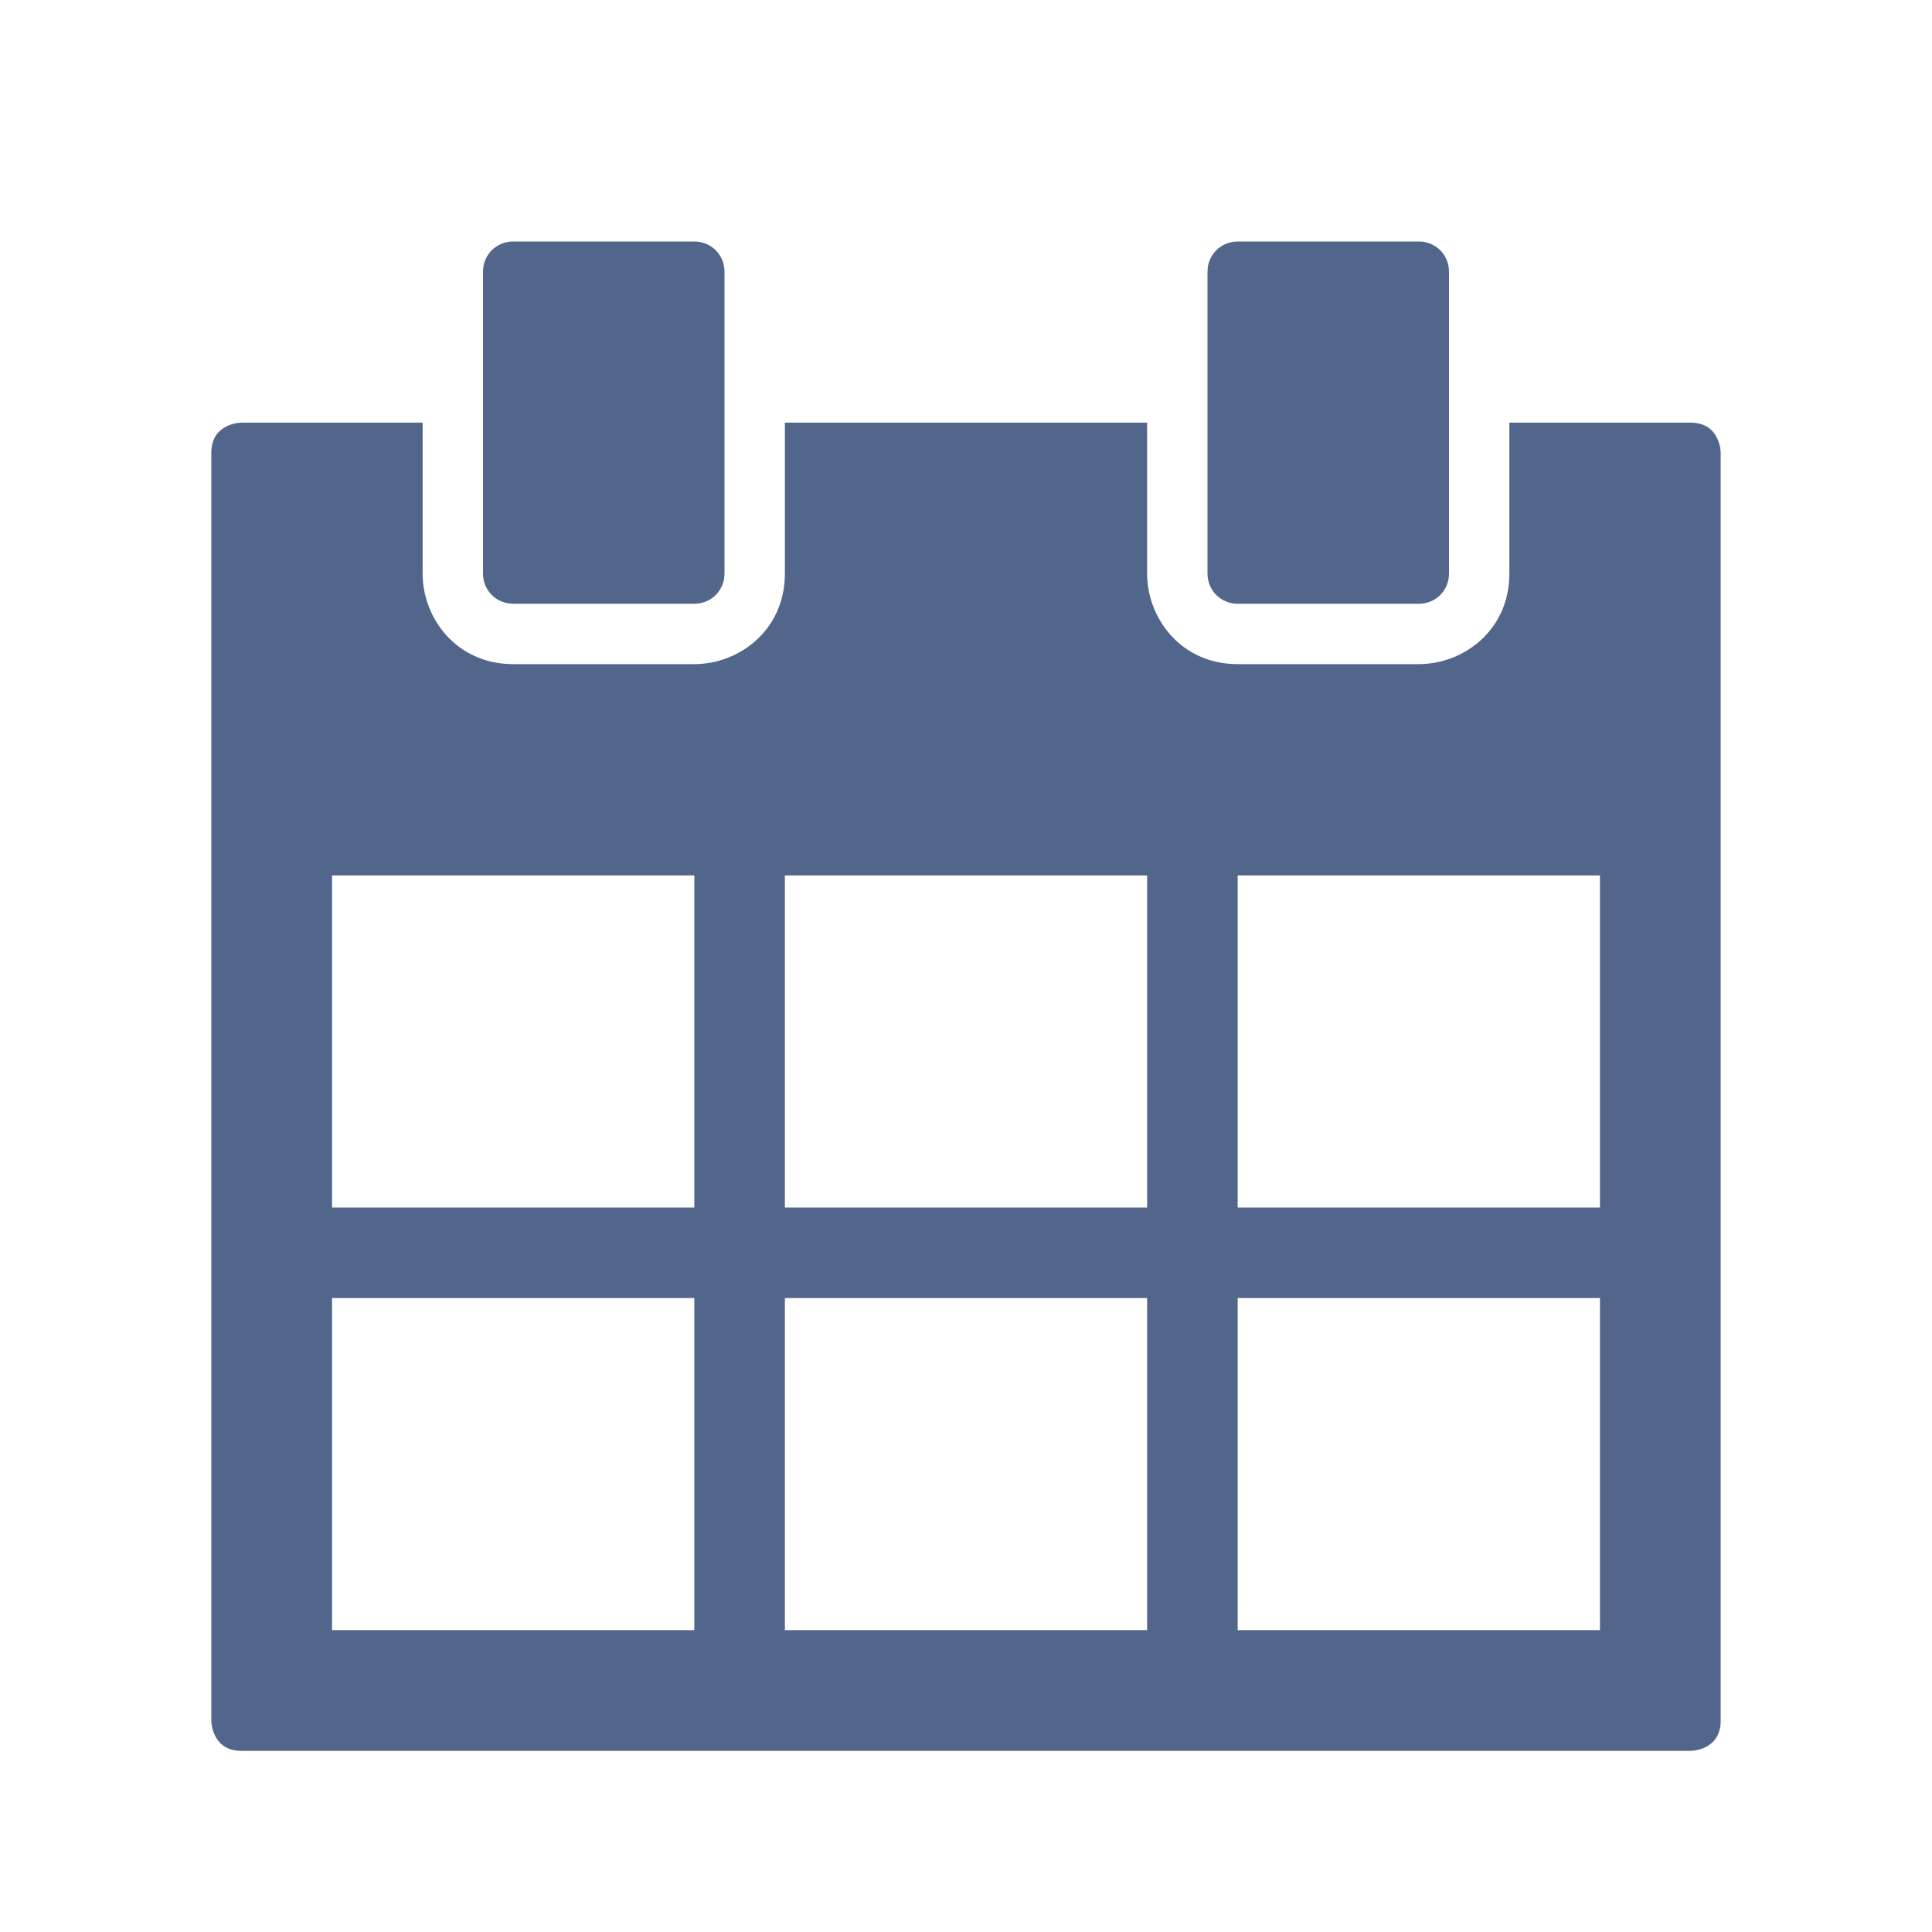 <?xml version="1.0" encoding="utf-8"?>
<!-- Generator: Adobe Illustrator 26.2.1, SVG Export Plug-In . SVG Version: 6.00 Build 0)  -->
<svg version="1.1" id="Layer_1" xmlns="http://www.w3.org/2000/svg" xmlns:xlink="http://www.w3.org/1999/xlink" x="0px" y="0px"
	 viewBox="0 0 320 320" style="enable-background:new 0 0 320 320;" xml:space="preserve">
<style type="text/css">
	.st0{fill:#FFFFFF;}
	.st1{clip-path:url(#SVGID_00000041259294641669513010000000837943539671574948_);fill:#52668C;}
</style>
<rect class="st0" width="320" height="320"/>
<g>
	<defs>
		<rect id="SVGID_1_" width="320" height="320"/>
	</defs>
	<clipPath id="SVGID_00000075879355445882174970000006392232429587190695_">
		<use xlink:href="#SVGID_1_"  style="overflow:visible;"/>
	</clipPath>
	<path style="clip-path:url(#SVGID_00000075879355445882174970000006392232429587190695_);fill:#52668C;" d="M120,95V45
		c0-2.8-2.2-5-5-5H85c-2.8,0-5,2.2-5,5v50c0,2.8,2.2,5,5,5h30C117.8,100,120,97.8,120,95 M240,95V45c0-2.8-2.2-5-5-5h-30
		c-2.8,0-5,2.2-5,5v50c0,2.8,2.2,5,5,5h30C237.8,100,240,97.8,240,95 M265,270h-60v-55h60V270z M265,200h-60v-55h60V200z M190,270
		h-60v-55h60V270z M190,200h-60v-55h60V200z M115,270H55v-55h60V270z M115,200H55v-55h60V200z M285,285V75c0,0,0-5-5-5h-30v25
		c0,9.4-7.6,15-15,15h-30c-9.4,0-15-7.6-15-15V70h-60v25c0,9.4-7.6,15-15,15H85c-9.4,0-15-7.6-15-15V70H40c0,0-5,0-5,5v210
		c0,0,0,5,5,5h240C280,290,285,290,285,285"/>
</g>
</svg>
